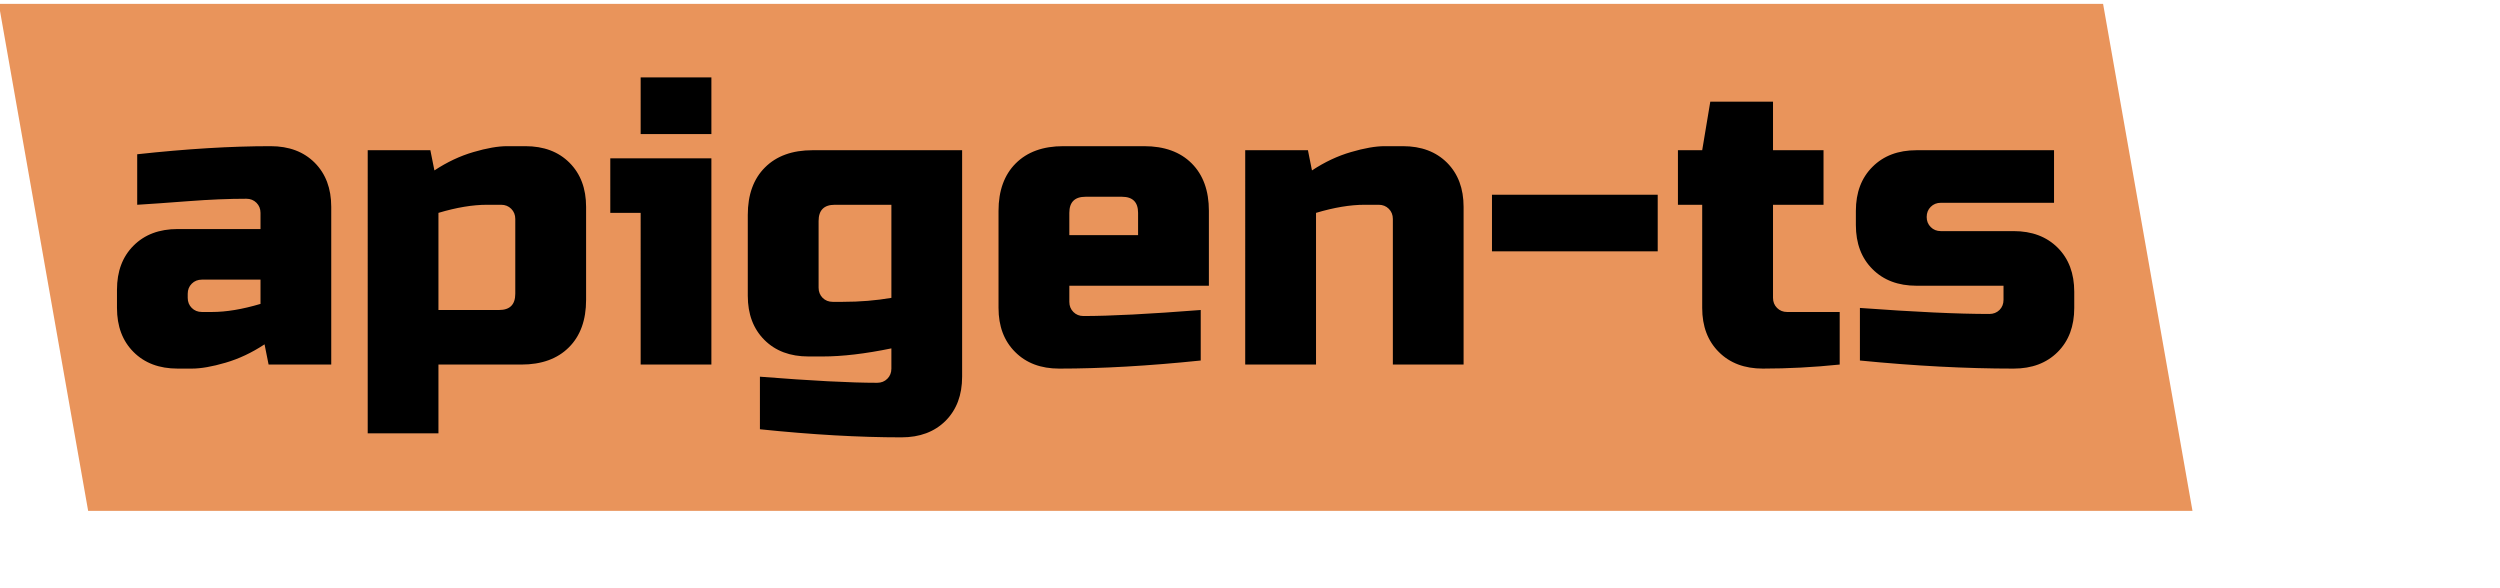 <?xml version="1.0" encoding="UTF-8" standalone="no" ?>
<!DOCTYPE svg PUBLIC "-//W3C//DTD SVG 1.1//EN" "http://www.w3.org/Graphics/SVG/1.1/DTD/svg11.dtd">
<svg
  xmlns="http://www.w3.org/2000/svg"
  xmlns:xlink="http://www.w3.org/1999/xlink"
  version="1.1"
  width="340"
  height="80"
  viewBox="0 0 340 80"
  xml:space="preserve"
>
  <g transform="matrix(1 0 0 1 149 35)">
    <g transform="matrix(1 0 0 1 0 0.01)">
      <path
        style="
          stroke: none;
          stroke-width: 1;
          stroke-dasharray: none;
          stroke-linecap: butt;
          stroke-dashoffset: 0;
          stroke-linejoin: miter;
          stroke-miterlimit: 4;
          fill: rgb(233, 148, 91);
          fill-rule: nonzero;
          opacity: 1;
        "
        transform=" translate(-149.17, -34.48)"
        d="M 0 0 h 286.19 l 12.158 68.95 H 12.158 z"
        stroke-linecap="round"
      />
    </g>
    <g transform="matrix(1 0 0 1 0 0)">
      <path
        style="
          stroke: none;
          stroke-width: 1;
          stroke-dasharray: none;
          stroke-linecap: butt;
          stroke-dashoffset: 0;
          stroke-linejoin: miter;
          stroke-miterlimit: 4;
          fill: rgb(0, 0, 0);
          fill-rule: nonzero;
          opacity: 1;
        "
        transform=" translate(-149.17, -34.47)"
        d="M 27.629 41.9 h 1.37 q 2.91 0 6.6 -1.1 v -3.3 h -7.97 q -0.83 0 -1.38 0.55 q -0.55 0.55 -0.55 1.37 v 0.56 q 0 0.82 0.55 1.37 q 0.55 0.55 1.38 0.55 Z m -8.8 -14.58 v -6.87 q 10.06 -1.1 18.14 -1.1 q 3.75 0 6 2.25 q 2.25 2.26 2.25 6 v 21.45 h -8.52 l -0.55 -2.75 q -2.59 1.71 -5.31 2.5 q -2.72 0.8 -4.59 0.8 h -1.92 q -3.75 0 -6 -2.26 q -2.25 -2.25 -2.25 -5.99 v -2.48 q 0 -3.74 2.25 -5.99 q 2.25 -2.26 6 -2.26 h 11.27 v -2.2 q 0 -0.82 -0.55 -1.37 q -0.55 -0.55 -1.37 -0.55 q -3.58 0 -7.9 0.33 t -6.95 0.49 Z m 49.5 0 h -1.93 q -2.92 0 -6.6 1.1 v 13.21 h 8.25 q 2.2 0 2.2 -2.21 V 29.25 q 0 -0.83 -0.55 -1.38 q -0.55 -0.55 -1.37 -0.55 Z m 2.75 21.73 h -11.28 v 9.35 h -9.62 V 19.9 h 8.52 l 0.55 2.75 q 2.59 -1.71 5.31 -2.5 q 2.72 -0.8 4.59 -0.8 h 2.47 q 3.75 0 6 2.25 q 2.26 2.26 2.26 6 v 12.65 q 0 4.13 -2.34 6.46 q -2.34 2.34 -6.46 2.34 Z M 83.169 21 h 13.75 v 28.05 h -9.62 V 28.42 h -4.13 V 21 Z m 4.13 -3.3 V 10 h 9.62 v 7.7 h -9.62 Z m 34.1 31.9 v -2.75 q -5.34 1.1 -9.35 1.1 h -1.93 q -3.74 0 -5.99 -2.25 q -2.26 -2.26 -2.26 -6 v -11 q 0 -4.13 2.34 -6.46 q 2.34 -2.34 6.46 -2.34 h 20.35 v 30.8 q 0 3.74 -2.25 6 q -2.26 2.25 -6 2.25 q -8.63 0 -19.25 -1.1 V 50.7 q 10.51 0.83 15.95 0.83 q 0.83 0 1.38 -0.55 q 0.55 -0.55 0.55 -1.38 Z m -7.98 -9.08 h 1.38 q 3.46 0 6.6 -0.54 V 27.32 h -7.7 q -2.2 0 -2.2 2.21 v 9.07 q 0 0.82 0.55 1.38 q 0.55 0.54 1.37 0.54 Z m 39.33 -14.29 h -4.95 q -2.2 0 -2.2 2.19 v 3.03 h 9.35 v -3.03 q 0 -2.19 -2.2 -2.19 Z m 10.72 15.4 v 6.87 q -10.61 1.1 -19.25 1.1 q -3.74 0 -5.99 -2.26 q -2.26 -2.25 -2.26 -5.99 v -13.2 q 0 -4.12 2.34 -6.46 t 6.46 -2.34 h 11 q 4.13 0 6.47 2.34 t 2.34 6.46 v 10.18 h -18.98 v 2.19 q 0 0.83 0.55 1.38 q 0.55 0.55 1.37 0.55 q 5.45 0 15.95 -0.82 Z m 24.2 -14.31 h -1.92 q -2.92 0 -6.6 1.1 v 20.63 h -9.63 V 19.9 h 8.53 l 0.55 2.75 q 2.58 -1.71 5.31 -2.5 q 2.72 -0.8 4.59 -0.8 h 2.47 q 3.74 0 6 2.25 q 2.25 2.26 2.25 6 v 21.45 h -9.62 v -19.8 q 0 -0.83 -0.55 -1.38 q -0.55 -0.55 -1.38 -0.55 Z m 37.95 6.33 h -22.54 v -7.7 h 22.54 v 7.7 Z m 24.75 8.25 v 7.15 q -5.33 0.55 -10.45 0.55 q -3.74 0 -5.99 -2.26 q -2.26 -2.25 -2.26 -5.99 V 27.32 h -3.3 V 19.9 h 3.3 l 1.1 -6.6 h 8.53 v 6.6 h 6.87 v 7.42 h -6.87 v 12.66 q 0 0.82 0.55 1.37 q 0.55 0.55 1.37 0.55 h 7.15 Z m 2.75 6.6 v -7.15 q 11.17 0.82 17.6 0.82 q 0.83 0 1.38 -0.54 q 0.55 -0.55 0.55 -1.38 v -1.92 h -11.83 q -3.74 0 -5.99 -2.26 q -2.26 -2.25 -2.26 -6 v -1.92 q 0 -3.74 2.26 -5.99 q 2.25 -2.26 5.99 -2.26 h 18.7 v 7.15 h -15.4 q -0.82 0 -1.37 0.55 q -0.55 0.55 -0.55 1.38 q 0 0.82 0.55 1.37 q 0.55 0.55 1.37 0.55 h 9.9 q 3.74 0 6 2.26 q 2.25 2.25 2.25 5.99 v 2.2 q 0 3.74 -2.25 5.99 q -2.26 2.26 -6 2.26 q -9.73 0 -20.9 -1.1 Z"
        stroke-linecap="round"
      />
    </g>
  </g>
</svg>
